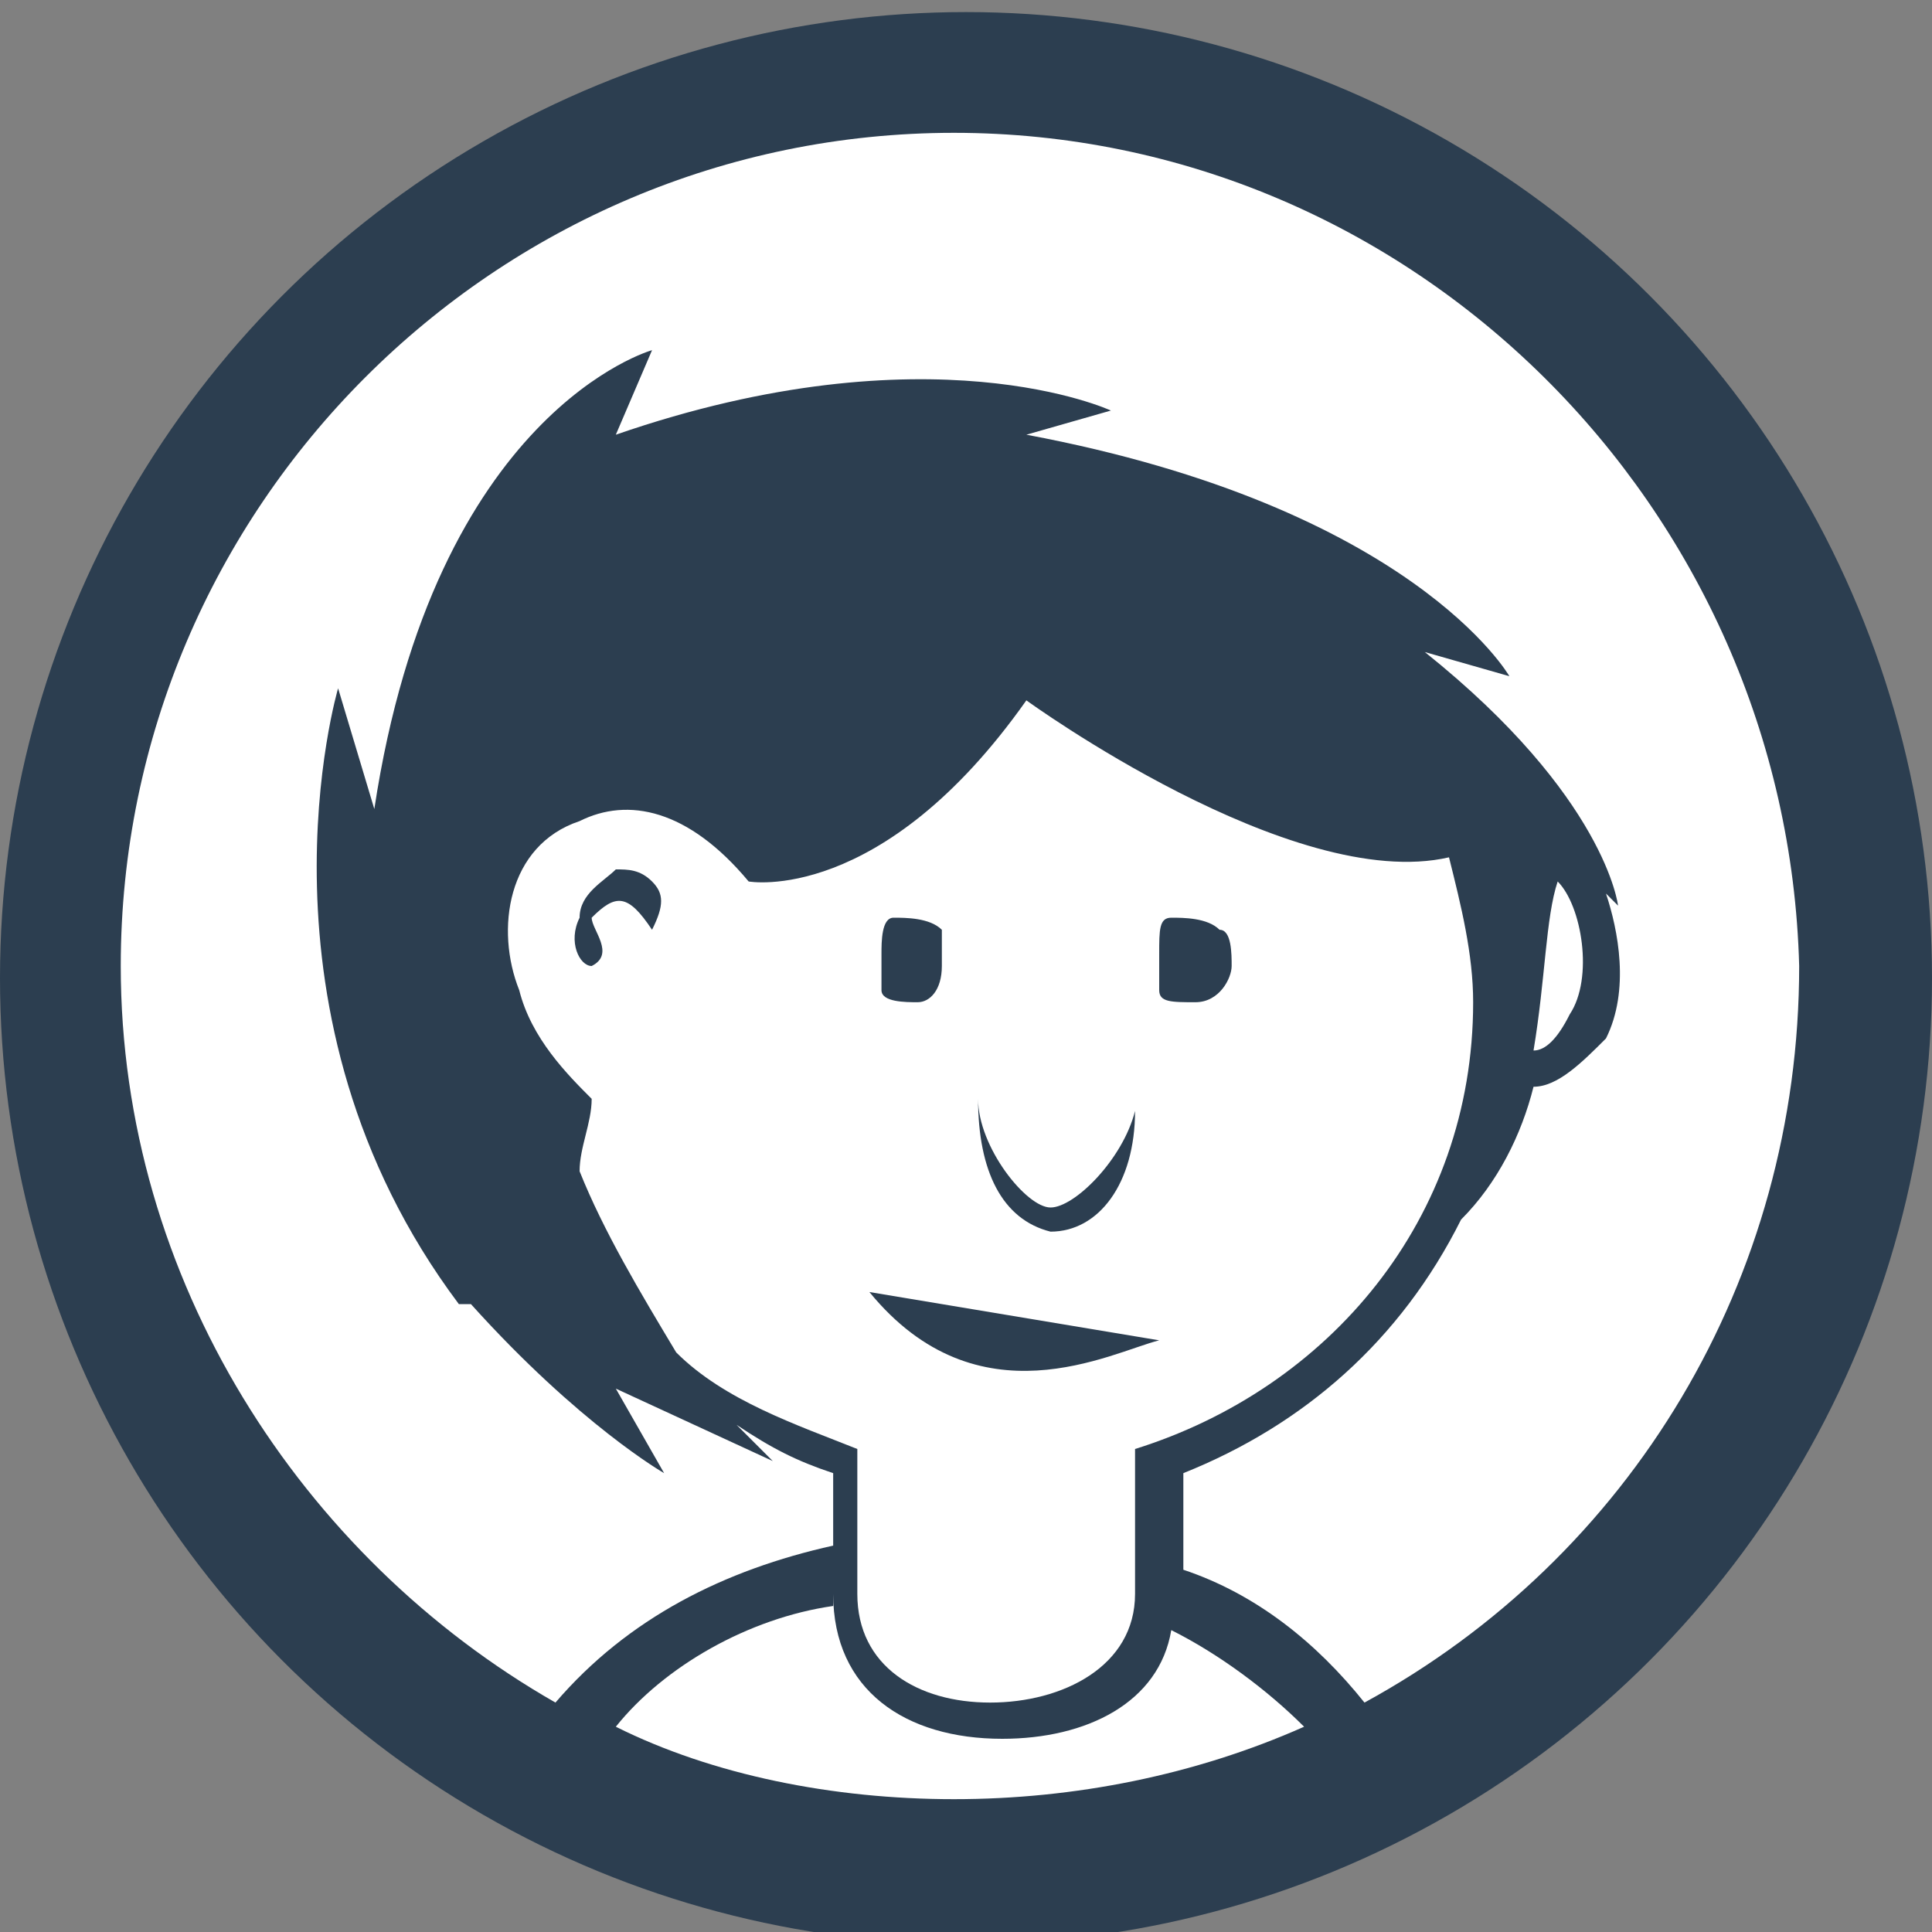<?xml version="1.0" encoding="utf-8"?>
<!-- Generator: Adobe Illustrator 22.0.1, SVG Export Plug-In . SVG Version: 6.00 Build 0)  -->
<svg version="1.1" id="Layer_1" xmlns="http://www.w3.org/2000/svg" xmlns:xlink="http://www.w3.org/1999/xlink" x="0px" y="0px"
	 viewBox="0 0 16 16" style="enable-background:new 0 0 16 16;" xml:space="preserve">
<rect x="0" y="0" width="16" height="16" fill="#808080" stroke="none"/>
<style type="text/css">
	.st0{fill:#00AFAF;}
	.st1{fill:#2C3E50;}
	.st2{fill:#FFFFFF;}
</style>
<path class="st0" d="M-5,5.7"/>
<circle class="st1" cx="8" cy="8.1" r="8"/>
<path class="st2" d="M7.9,14.9c1,0,2-0.2,2.9-0.6c-0.3-0.3-0.7-0.6-1.1-0.8l0,0c-0.1,0.6-0.7,0.9-1.4,0.9c-0.8,0-1.4-0.4-1.4-1.2
	v0.1c-0.7,0.1-1.4,0.5-1.8,1C5.9,14.7,6.9,14.9,7.9,14.9z"/>
<g>
	<path class="st2" d="M12.9,7.3L12.9,7.3c-0.1,0.3-0.1,0.8-0.2,1.4c0.1,0,0.2-0.1,0.3-0.3C13.2,8.1,13.1,7.5,12.9,7.3z"/>
	<path class="st2" d="M12.2,8.3c0-0.4-0.1-0.8-0.2-1.2c-1.3,0.3-3.5-1.3-3.5-1.3C7.3,7.5,6.2,7.3,6.2,7.3c-0.5-0.6-1-0.7-1.4-0.5
		l0,0C4.2,7,4.1,7.7,4.3,8.2c0.1,0.4,0.4,0.7,0.6,0.9c0,0.2-0.1,0.4-0.1,0.6c0.2,0.5,0.5,1,0.8,1.5c0.4,0.4,1,0.6,1.5,0.8v0.1l0,0
		v0.1v1c0,0.6,0.5,0.9,1.1,0.9s1.2-0.3,1.2-0.9v-1l0,0V12C11,11.5,12.2,10.1,12.2,8.3z M5.4,7.7L5.4,7.7C5.2,7.4,5.1,7.4,4.9,7.6
		c0,0.1,0.2,0.3,0,0.4C4.8,8,4.7,7.8,4.8,7.6c0-0.2,0.2-0.3,0.3-0.4c0.1,0,0.2,0,0.3,0.1S5.5,7.5,5.4,7.7z M8.1,9.1
		c0,0.4,0.4,0.9,0.6,0.9s0.6-0.4,0.7-0.8l0,0c0,0.6-0.3,1-0.7,1C8.3,10.1,8.1,9.7,8.1,9.1L8.1,9.1z M7.3,7.9c0-0.1,0-0.3,0.1-0.3
		s0.3,0,0.4,0.1c0,0,0,0.1,0,0.3c0,0.2-0.1,0.3-0.2,0.3s-0.3,0-0.3-0.1S7.3,8,7.3,7.9z M7.2,10.7l2.4,0.4
		C9.2,11.2,8.1,11.8,7.2,10.7z M10.2,8c0,0.1-0.1,0.3-0.3,0.3s-0.3,0-0.3-0.1s0-0.1,0-0.3s0-0.3,0.1-0.3s0.3,0,0.4,0.1
		C10.2,7.7,10.2,7.9,10.2,8z"/>
	<path class="st2" d="M7.9,1.1C4.1,1.1,1,4.2,1,8c0,2.6,1.5,4.9,3.6,6.1C5.2,13.4,6,13,6.9,12.8v-0.6c-0.3-0.1-0.5-0.2-0.8-0.4
		l0.3,0.3l-1.3-0.6l0.4,0.7c0,0-0.7-0.4-1.6-1.4H3.8c-1.8-2.4-1-5.1-1-5.1c0.3,1,0.3,1,0.3,1c0.5-3.3,2.3-3.8,2.3-3.8
		C5.1,3.6,5.1,3.6,5.1,3.6c2.6-0.9,4.1-0.2,4.1-0.2C8.5,3.6,8.5,3.6,8.5,3.6c3.2,0.6,4,2,4,2l-0.7-0.2c1.5,1.2,1.6,2.1,1.6,2.1
		l-0.1-0.1c0.1,0.3,0.2,0.8,0,1.2C13.1,8.8,12.9,9,12.7,9c-0.1,0.4-0.3,0.8-0.6,1.1c-0.5,1-1.3,1.7-2.3,2.1V13
		c0.6,0.2,1.1,0.6,1.5,1.1c2.2-1.2,3.6-3.5,3.6-6.1C14.8,4.2,11.7,1.1,7.9,1.1z"/>
</g>
</svg>
